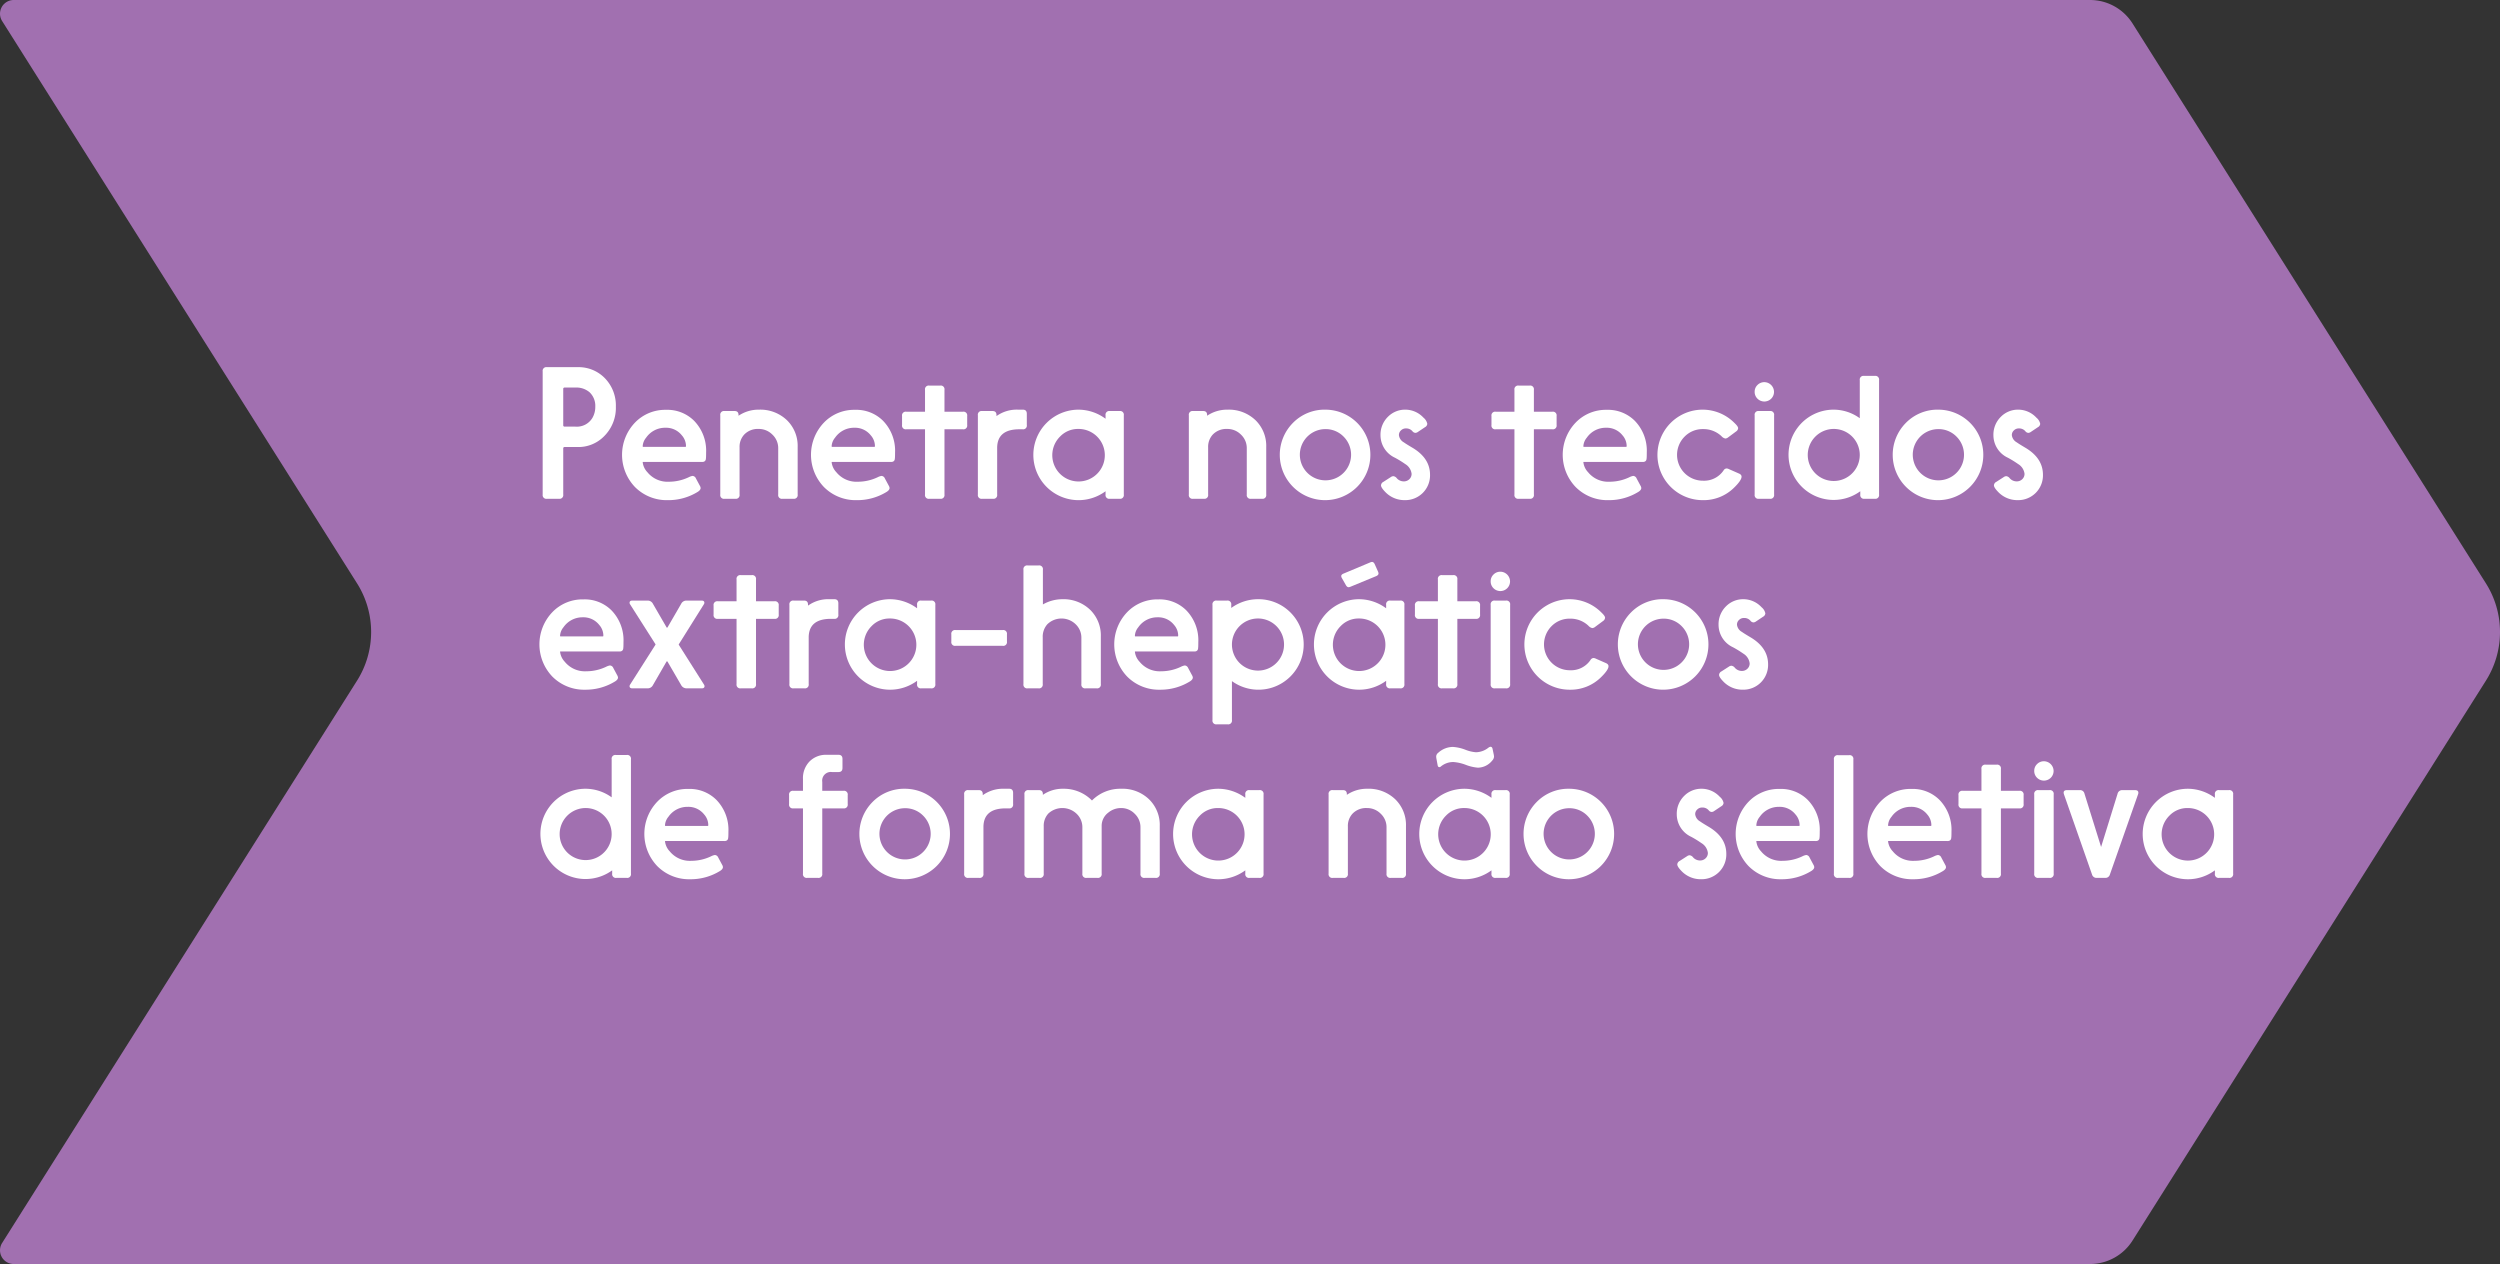 <svg xmlns="http://www.w3.org/2000/svg" width="433.347" height="219.103" viewBox="0 0 433.347 219.103"><rect x="0" y="0" width="433.347" height="219.103" fill="#333333" stroke="none"/><defs><style>.cls-1{fill:#a170b0;}.cls-2{fill:#fff;}</style></defs><g id="Camada_2" data-name="Camada 2"><g id="Layer_1" data-name="Layer 1"><path class="cls-1" d="M430.909,101.123,369.649,4.064A8.716,8.716,0,0,0,362.278,0H2.383A2.379,2.379,0,0,0,.371,3.649l61.522,97.473a15.792,15.792,0,0,1,0,16.858L.371,215.454a2.379,2.379,0,0,0,2.012,3.649H362.278a8.716,8.716,0,0,0,7.371-4.064l61.26-97.059A15.792,15.792,0,0,0,430.909,101.123Z"/><path class="cls-2" d="M94.067,85.716V64.385a.641.641,0,0,1,.743-.742h5.318a6.341,6.341,0,0,1,4.694,1.887,6.779,6.779,0,0,1,1.931,4.961,6.931,6.931,0,0,1-2.065,5.154,6.224,6.224,0,0,1-4.56,1.843H97.884a.223.223,0,0,0-.253.252V85.716a.642.642,0,0,1-.743.743H94.809A.641.641,0,0,1,94.067,85.716Zm5.659-18.538h-1.842a.223.223,0,0,0-.253.253V73.699a.223.223,0,0,0,.253.252h1.842a3.143,3.143,0,0,0,2.971-1.529,3.788,3.788,0,0,0,.49-1.932,3.229,3.229,0,0,0-1.01-2.511A3.534,3.534,0,0,0,99.726,67.178Z"/><path class="cls-2" d="M121.625,80.071H111.464c-.04,0-.059.015-.059.045a2.987,2.987,0,0,0,.817,1.738,4.491,4.491,0,0,0,3.714,1.648,8.003,8.003,0,0,0,3.431-.772,2.254,2.254,0,0,1,.683-.237.682.682,0,0,1,.579.431l.668,1.247a.963.963,0,0,1,.149.416q0,.343-.475.654a9.69,9.69,0,0,1-5.184,1.455,7.76,7.76,0,0,1-5.704-2.258,8.074,8.074,0,0,1,0-11.2,7.251,7.251,0,0,1,5.377-2.198,6.556,6.556,0,0,1,4.843,1.887,7.44,7.44,0,0,1,2.094,5.525q0,.461-.015.832l-.015.119C122.367,79.878,122.12,80.102,121.625,80.071Zm-10.146-2.614h7.368q.059,0,.059-.208a2.812,2.812,0,0,0-.713-1.782,3.481,3.481,0,0,0-2.852-1.322,3.997,3.997,0,0,0-3.342,1.723,2.499,2.499,0,0,0-.594,1.471C111.405,77.418,111.429,77.457,111.479,77.457Z"/><path class="cls-2" d="M128.017,72.065a6.196,6.196,0,0,1,3.55-1.055,6.667,6.667,0,0,1,4.902,1.887,6.217,6.217,0,0,1,1.797,4.591V85.716a.642.642,0,0,1-.743.743h-1.886a.641.641,0,0,1-.743-.743V77.694a3.204,3.204,0,0,0-1.01-2.361,3.305,3.305,0,0,0-2.406-.98,3.242,3.242,0,0,0-2.481.98,3.119,3.119,0,0,0-.802,2.213V85.716a.642.642,0,0,1-.743.743h-1.857a.641.641,0,0,1-.743-.743V71.99a.641.641,0,0,1,.743-.742h1.678q.743-.029.743.684Z"/><path class="cls-2" d="M154.376,80.071H144.215c-.04,0-.059.015-.059.045a2.987,2.987,0,0,0,.817,1.738,4.491,4.491,0,0,0,3.714,1.648,8.003,8.003,0,0,0,3.431-.772,2.254,2.254,0,0,1,.683-.237.682.682,0,0,1,.579.431L154.049,84.171a.963.963,0,0,1,.149.416q0,.343-.475.654a9.69,9.69,0,0,1-5.184,1.455,7.76,7.76,0,0,1-5.704-2.258,8.074,8.074,0,0,1,0-11.2,7.251,7.251,0,0,1,5.377-2.198,6.556,6.556,0,0,1,4.843,1.887,7.44,7.44,0,0,1,2.094,5.525q0,.461-.015.832l-.015.119C155.119,79.878,154.871,80.102,154.376,80.071Zm-10.146-2.614h7.368q.059,0,.059-.208a2.812,2.812,0,0,0-.713-1.782,3.481,3.481,0,0,0-2.852-1.322,3.997,3.997,0,0,0-3.342,1.723,2.499,2.499,0,0,0-.594,1.471C144.156,77.418,144.181,77.457,144.23,77.457Z"/><path class="cls-2" d="M160.342,71.367V67.579a.642.642,0,0,1,.743-.743h1.886a.642.642,0,0,1,.743.743v3.788h3.194a.641.641,0,0,1,.743.742V73.669a.642.642,0,0,1-.743.743H163.714V85.716a.642.642,0,0,1-.743.743h-1.886a.641.641,0,0,1-.743-.743V74.412h-3.238a.642.642,0,0,1-.743-.743V72.109a.641.641,0,0,1,.743-.742Z"/><path class="cls-2" d="M172.729,72.124a5.999,5.999,0,0,1,3.743-1.114h.772q.757-.029.743.743v1.916a.642.642,0,0,1-.743.743h-.654q-3.669.044-3.743,3.134V85.716a.642.642,0,0,1-.743.743h-1.857a.641.641,0,0,1-.743-.743V71.99a.641.641,0,0,1,.743-.742h1.738q.743-.029.743.698Z"/><path class="cls-2" d="M191.635,72.585v-.595a.641.641,0,0,1,.743-.742h1.678a.641.641,0,0,1,.743.742V85.716a.642.642,0,0,1-.743.743h-1.678a.642.642,0,0,1-.743-.743v-.564a7.883,7.883,0,0,1-4.664,1.545,7.843,7.843,0,0,1-.015-15.687A7.94,7.94,0,0,1,191.635,72.585Zm-4.724,1.768a4.29,4.29,0,0,0-3.149,1.308,4.553,4.553,0,1,0,3.149-1.308Z"/><path class="cls-2" d="M209.238,72.065a6.196,6.196,0,0,1,3.55-1.055,6.667,6.667,0,0,1,4.902,1.887,6.217,6.217,0,0,1,1.797,4.591V85.716a.642.642,0,0,1-.743.743h-1.886a.641.641,0,0,1-.743-.743V77.694a3.204,3.204,0,0,0-1.01-2.361,3.305,3.305,0,0,0-2.406-.98,3.242,3.242,0,0,0-2.481.98,3.119,3.119,0,0,0-.802,2.213V85.716a.642.642,0,0,1-.743.743h-1.857a.641.641,0,0,1-.743-.743V71.99a.641.641,0,0,1,.743-.742H208.495q.743-.029.743.684Z"/><path class="cls-2" d="M229.784,71.01a7.812,7.812,0,0,1,7.754,7.813,7.847,7.847,0,0,1-13.399,5.571,7.854,7.854,0,0,1-.03-11.082A7.679,7.679,0,0,1,229.784,71.01Zm-.104,3.372a4.44,4.44,0,1,0,3.223,1.308A4.35,4.35,0,0,0,229.68,74.382Z"/><path class="cls-2" d="M239.784,83.532l1.292-.831a.85.85,0,0,1,.446-.164.921.921,0,0,1,.609.372,1.598,1.598,0,0,0,1.203.534,1.344,1.344,0,0,0,.966-.386,1.257,1.257,0,0,0,.386-.921,2.282,2.282,0,0,0-1.099-1.693,18.04,18.04,0,0,0-1.783-1.1,4.305,4.305,0,0,1-2.51-3.877,4.352,4.352,0,0,1,1.277-3.209,4.179,4.179,0,0,1,3.075-1.248,4.305,4.305,0,0,1,3.105,1.396,1.848,1.848,0,0,1,.654,1.055.709.709,0,0,1-.386.58l-1.218.816a.866.866,0,0,1-.446.179.711.711,0,0,1-.535-.298,1.402,1.402,0,0,0-1.084-.475,1.194,1.194,0,0,0-.906.356,1.083,1.083,0,0,0-.342.816,1.641,1.641,0,0,0,.862,1.248q.342.253,1.471.921,3.06,1.813,3.06,4.694a4.29,4.29,0,0,1-4.397,4.396,4.591,4.591,0,0,1-3.417-1.471q-.684-.712-.683-1.099A.715.715,0,0,1,239.784,83.532Z"/><path class="cls-2" d="M262.511,71.367V67.579a.642.642,0,0,1,.743-.743h1.886a.642.642,0,0,1,.743.743v3.788h3.194a.641.641,0,0,1,.743.742V73.669a.642.642,0,0,1-.743.743h-3.194V85.716a.642.642,0,0,1-.743.743h-1.886a.641.641,0,0,1-.743-.743V74.412h-3.238a.642.642,0,0,1-.743-.743V72.109a.641.641,0,0,1,.743-.742Z"/><path class="cls-2" d="M284.68,80.071H274.519c-.04,0-.059.015-.059.045a2.987,2.987,0,0,0,.817,1.738,4.491,4.491,0,0,0,3.714,1.648,8.003,8.003,0,0,0,3.431-.772,2.254,2.254,0,0,1,.683-.237.682.682,0,0,1,.579.431l.668,1.247a.963.963,0,0,1,.149.416q0,.343-.475.654a9.69,9.69,0,0,1-5.184,1.455,7.76,7.76,0,0,1-5.704-2.258,8.074,8.074,0,0,1,0-11.2,7.251,7.251,0,0,1,5.377-2.198,6.556,6.556,0,0,1,4.843,1.887,7.44,7.44,0,0,1,2.094,5.525q0,.461-.015.832l-.015.119C285.423,79.878,285.175,80.102,284.68,80.071Zm-10.146-2.614h7.368q.059,0,.059-.208a2.812,2.812,0,0,0-.713-1.782,3.481,3.481,0,0,0-2.852-1.322,3.997,3.997,0,0,0-3.342,1.723,2.499,2.499,0,0,0-.594,1.471C274.46,77.418,274.485,77.457,274.534,77.457Z"/><path class="cls-2" d="M299.697,81.319l1.723.758c.307.129.46.312.46.55q0,.639-1.292,1.901a7.485,7.485,0,0,1-5.422,2.168,7.843,7.843,0,1,1-.045-15.687,7.782,7.782,0,0,1,5.496,2.273q.668.624.668.936a.737.737,0,0,1-.342.564l-1.381,1.025a.877.877,0,0,1-.49.208,1.251,1.251,0,0,1-.683-.416,4.526,4.526,0,0,0-3.179-1.219,4.364,4.364,0,0,0-3.208,1.308A4.478,4.478,0,0,0,295.196,83.324a4.067,4.067,0,0,0,3.565-1.782.655.655,0,0,1,.52-.342A1.038,1.038,0,0,1,299.697,81.319Z"/><path class="cls-2" d="M304.149,85.716V71.99a.642.642,0,0,1,.743-.742h1.887a.641.641,0,0,1,.742.742V85.716a.641.641,0,0,1-.742.743h-1.887A.642.642,0,0,1,304.149,85.716ZM305.842,66.242a1.7,1.7,0,0,1,1.664,1.663,1.664,1.664,0,0,1-.49,1.203,1.686,1.686,0,0,1-2.377,0,1.637,1.637,0,0,1-.49-1.203,1.607,1.607,0,0,1,.476-1.158A1.66,1.66,0,0,1,305.842,66.242Z"/><path class="cls-2" d="M322.372,72.496V65.9a.642.642,0,0,1,.743-.743h1.857a.642.642,0,0,1,.743.743V85.716a.642.642,0,0,1-.743.743h-1.768a.642.642,0,0,1-.743-.743v-.564a7.824,7.824,0,1,1-4.605-14.142A7.747,7.747,0,0,1,322.372,72.496Zm-4.561,1.856a4.516,4.516,0,0,0-3.149,7.694,4.511,4.511,0,1,0,3.149-7.694Z"/><path class="cls-2" d="M336.028,71.01a7.812,7.812,0,0,1,7.754,7.813A7.847,7.847,0,0,1,330.383,84.395a7.855,7.855,0,0,1-.03-11.082A7.679,7.679,0,0,1,336.028,71.01Zm-.104,3.372a4.44,4.44,0,1,0,3.223,1.308A4.35,4.35,0,0,0,335.924,74.382Z"/><path class="cls-2" d="M346.027,83.532l1.292-.831a.851.851,0,0,1,.446-.164.921.921,0,0,1,.609.372,1.598,1.598,0,0,0,1.203.534,1.345,1.345,0,0,0,.966-.386,1.258,1.258,0,0,0,.386-.921,2.282,2.282,0,0,0-1.1-1.693,18.014,18.014,0,0,0-1.782-1.1,4.305,4.305,0,0,1-2.511-3.877,4.351,4.351,0,0,1,1.278-3.209,4.177,4.177,0,0,1,3.075-1.248,4.304,4.304,0,0,1,3.104,1.396,1.846,1.846,0,0,1,.654,1.055.709.709,0,0,1-.386.58l-1.218.816a.865.865,0,0,1-.445.179.712.712,0,0,1-.535-.298,1.401,1.401,0,0,0-1.084-.475,1.194,1.194,0,0,0-.906.356,1.083,1.083,0,0,0-.342.816,1.64,1.64,0,0,0,.862,1.248q.341.253,1.47.921,3.06,1.813,3.06,4.694a4.29,4.29,0,0,1-4.397,4.396,4.591,4.591,0,0,1-3.417-1.471q-.683-.712-.683-1.099A.716.716,0,0,1,346.027,83.532Z"/><path class="cls-2" d="M107.302,112.928H97.142c-.04,0-.059.015-.059.045a2.987,2.987,0,0,0,.817,1.738,4.491,4.491,0,0,0,3.714,1.648,8.004,8.004,0,0,0,3.431-.772,2.254,2.254,0,0,1,.683-.237.682.682,0,0,1,.579.431l.668,1.247a.963.963,0,0,1,.149.416q0,.343-.475.654a9.69,9.69,0,0,1-5.184,1.455,7.76,7.76,0,0,1-5.704-2.258,8.074,8.074,0,0,1,0-11.2,7.251,7.251,0,0,1,5.377-2.198,6.556,6.556,0,0,1,4.843,1.887,7.44,7.44,0,0,1,2.094,5.525q0,.461-.015.832l-.015.119C108.045,112.734,107.797,112.958,107.302,112.928Zm-10.146-2.614h7.368q.059,0,.059-.208a2.812,2.812,0,0,0-.713-1.782,3.482,3.482,0,0,0-2.852-1.322,3.997,3.997,0,0,0-3.342,1.723,2.499,2.499,0,0,0-.594,1.471C97.082,110.275,97.107,110.314,97.156,110.314Z"/><path class="cls-2" d="M121.991,104.773l-4.308,6.878a.142.142,0,0,0-.03.074.139.139,0,0,0,.03.074l4.337,6.849a.62.62,0,0,1,.104.282q0,.385-.475.386h-2.6a1.063,1.063,0,0,1-.98-.564l-2.347-4.04a.11.11,0,0,0-.208,0l-2.332,4.04a1.011,1.011,0,0,1-.98.564H109.603q-.475,0-.475-.386a.548.548,0,0,1,.104-.282l4.367-6.863a.258.258,0,0,0,.03-.074.144.144,0,0,0-.03-.074l-4.367-6.863a.548.548,0,0,1-.104-.282q0-.385.475-.386h2.6a1.01,1.01,0,0,1,.98.564l2.347,4.055c.02.05.05.075.089.075a.126.126,0,0,0,.104-.075l2.347-4.055a1.01,1.01,0,0,1,.98-.564H121.62q.475,0,.475.386A.548.548,0,0,1,121.991,104.773Z"/><path class="cls-2" d="M127.673,104.224v-3.788a.642.642,0,0,1,.743-.743h1.886a.642.642,0,0,1,.743.743v3.788h3.194a.641.641,0,0,1,.743.742v1.56a.642.642,0,0,1-.743.743h-3.194v11.304a.642.642,0,0,1-.743.743h-1.886a.641.641,0,0,1-.743-.743V107.269H124.435a.642.642,0,0,1-.743-.743V104.966a.641.641,0,0,1,.743-.742Z"/><path class="cls-2" d="M140.06,104.981a5.999,5.999,0,0,1,3.743-1.114h.772q.757-.029.743.743v1.916a.642.642,0,0,1-.743.743h-.654q-3.669.044-3.743,3.134v8.17a.642.642,0,0,1-.743.743h-1.857a.641.641,0,0,1-.743-.743V104.847a.641.641,0,0,1,.743-.742h1.738q.743-.029.743.698Z"/><path class="cls-2" d="M158.966,105.441v-.595a.641.641,0,0,1,.743-.742h1.678a.641.641,0,0,1,.743.742v13.726a.642.642,0,0,1-.743.743h-1.678a.642.642,0,0,1-.743-.743v-.564a7.883,7.883,0,0,1-4.664,1.545,7.843,7.843,0,0,1-.015-15.687A7.94,7.94,0,0,1,158.966,105.441Zm-4.724,1.768a4.29,4.29,0,0,0-3.149,1.308,4.553,4.553,0,1,0,3.149-1.308Z"/><path class="cls-2" d="M165.645,109.214h8.155a.642.642,0,0,1,.743.743v1.248a.641.641,0,0,1-.743.742h-8.155a.641.641,0,0,1-.743-.742v-1.248A.642.642,0,0,1,165.645,109.214Z"/><path class="cls-2" d="M180.776,104.773a6.792,6.792,0,0,1,3.357-.906,6.648,6.648,0,0,1,4.887,1.887,6.217,6.217,0,0,1,1.797,4.591v8.229a.642.642,0,0,1-.743.743h-1.886a.641.641,0,0,1-.743-.743v-8.021a3.204,3.204,0,0,0-1.01-2.361,3.515,3.515,0,0,0-4.902.029,3.239,3.239,0,0,0-.787,2.273v8.08a.642.642,0,0,1-.743.743h-1.857a.641.641,0,0,1-.743-.743V98.757a.642.642,0,0,1,.743-.743h1.886a.642.642,0,0,1,.743.743Z"/><path class="cls-2" d="M206.942,112.928H196.781c-.04,0-.059.015-.059.045a2.987,2.987,0,0,0,.817,1.738,4.491,4.491,0,0,0,3.714,1.648,8.004,8.004,0,0,0,3.431-.772,2.254,2.254,0,0,1,.683-.237.682.682,0,0,1,.579.431l.668,1.247a.963.963,0,0,1,.149.416q0,.343-.475.654a9.69,9.69,0,0,1-5.184,1.455,7.76,7.76,0,0,1-5.704-2.258,8.074,8.074,0,0,1,0-11.2,7.251,7.251,0,0,1,5.377-2.198,6.556,6.556,0,0,1,4.843,1.887,7.44,7.44,0,0,1,2.094,5.525q0,.461-.015.832l-.015.119C207.685,112.734,207.437,112.958,206.942,112.928Zm-10.146-2.614h7.368q.059,0,.059-.208a2.812,2.812,0,0,0-.713-1.782,3.481,3.481,0,0,0-2.852-1.322,3.997,3.997,0,0,0-3.342,1.723,2.499,2.499,0,0,0-.594,1.471C196.722,110.275,196.747,110.314,196.796,110.314Z"/><path class="cls-2" d="M213.542,118.067v6.744a.642.642,0,0,1-.743.743H210.913a.642.642,0,0,1-.743-.743V104.847a.641.641,0,0,1,.743-.742h1.768a.641.641,0,0,1,.743.742v.535a7.905,7.905,0,0,1,4.605-1.516,7.844,7.844,0,1,1-4.486,14.201Zm4.457-10.858a4.517,4.517,0,0,0-3.149,7.694,4.516,4.516,0,1,0,3.149-7.694Z"/><path class="cls-2" d="M240.272,105.441v-.595a.641.641,0,0,1,.743-.742h1.678a.641.641,0,0,1,.743.742v13.726a.642.642,0,0,1-.743.743H241.015a.642.642,0,0,1-.743-.743v-.564a7.883,7.883,0,0,1-4.664,1.545,7.843,7.843,0,0,1-.015-15.687A7.94,7.94,0,0,1,240.272,105.441Zm-4.724,1.768a4.29,4.29,0,0,0-3.149,1.308,4.553,4.553,0,1,0,3.149-1.308Zm-2.659-7.784,4.605-1.931a.895.895,0,0,1,.327-.089q.297,0,.475.4l.564,1.263a.834.834,0,0,1,.089.342q0,.283-.416.461l-4.427,1.827a1.034,1.034,0,0,1-.342.089q-.268,0-.475-.371l-.683-1.203a.826.826,0,0,1-.119-.357Q232.489,99.589,232.89,99.425Z"/><path class="cls-2" d="M249.243,104.224v-3.788a.642.642,0,0,1,.743-.743h1.886a.642.642,0,0,1,.743.743v3.788H255.809a.641.641,0,0,1,.743.742v1.56a.642.642,0,0,1-.743.743h-3.194v11.304a.642.642,0,0,1-.743.743H249.986a.641.641,0,0,1-.743-.743V107.269h-3.238a.642.642,0,0,1-.743-.743V104.966a.641.641,0,0,1,.743-.742Z"/><path class="cls-2" d="M258.392,118.572V104.847a.641.641,0,0,1,.743-.742h1.887a.641.641,0,0,1,.743.742v13.726a.642.642,0,0,1-.743.743h-1.887A.642.642,0,0,1,258.392,118.572Zm1.693-19.474a1.7,1.7,0,0,1,1.664,1.663,1.665,1.665,0,0,1-.49,1.203,1.685,1.685,0,0,1-2.377,0,1.634,1.634,0,0,1-.49-1.203,1.608,1.608,0,0,1,.475-1.158A1.659,1.659,0,0,1,260.085,99.099Z"/><path class="cls-2" d="M276.633,114.176l1.723.758c.307.129.46.312.46.55q0,.639-1.292,1.901a7.485,7.485,0,0,1-5.422,2.168,7.843,7.843,0,1,1-.045-15.687,7.782,7.782,0,0,1,5.496,2.273q.668.624.668.936a.737.737,0,0,1-.342.564l-1.381,1.025a.877.877,0,0,1-.49.208,1.251,1.251,0,0,1-.683-.416,4.526,4.526,0,0,0-3.179-1.219,4.364,4.364,0,0,0-3.208,1.308,4.478,4.478,0,0,0,3.194,7.635,4.067,4.067,0,0,0,3.565-1.782.655.655,0,0,1,.52-.342A1.038,1.038,0,0,1,276.633,114.176Z"/><path class="cls-2" d="M288.384,103.866a7.812,7.812,0,0,1,7.754,7.813,7.847,7.847,0,0,1-13.399,5.571,7.854,7.854,0,0,1-.03-11.082A7.679,7.679,0,0,1,288.384,103.866Zm-.104,3.372a4.44,4.44,0,1,0,3.223,1.308A4.35,4.35,0,0,0,288.28,107.238Z"/><path class="cls-2" d="M298.383,116.389l1.292-.831a.85.85,0,0,1,.446-.164.921.921,0,0,1,.609.372,1.598,1.598,0,0,0,1.203.534,1.344,1.344,0,0,0,.966-.386,1.257,1.257,0,0,0,.386-.921,2.282,2.282,0,0,0-1.099-1.693,18.036,18.036,0,0,0-1.783-1.1,4.305,4.305,0,0,1-2.51-3.877,4.352,4.352,0,0,1,1.277-3.209,4.179,4.179,0,0,1,3.075-1.248,4.303,4.303,0,0,1,3.104,1.396,1.845,1.845,0,0,1,.654,1.055.709.709,0,0,1-.387.58l-1.218.816a.868.868,0,0,1-.445.179.712.712,0,0,1-.535-.298,1.402,1.402,0,0,0-1.084-.475,1.194,1.194,0,0,0-.906.356,1.083,1.083,0,0,0-.342.816,1.641,1.641,0,0,0,.862,1.248q.342.253,1.471.921,3.06,1.813,3.06,4.694a4.289,4.289,0,0,1-4.396,4.396,4.591,4.591,0,0,1-3.417-1.471q-.684-.712-.683-1.099A.715.715,0,0,1,298.383,116.389Z"/><path class="cls-2" d="M106.025,138.208v-6.596a.642.642,0,0,1,.743-.743h1.857a.642.642,0,0,1,.743.743v19.815a.642.642,0,0,1-.743.743h-1.768a.642.642,0,0,1-.743-.743v-.564a7.824,7.824,0,1,1-4.605-14.142A7.745,7.745,0,0,1,106.025,138.208Zm-4.56,1.856a4.517,4.517,0,0,0-3.149,7.694,4.511,4.511,0,1,0,3.149-7.694Z"/><path class="cls-2" d="M125.49,145.783H115.33c-.04,0-.059.015-.059.045a2.987,2.987,0,0,0,.817,1.738,4.491,4.491,0,0,0,3.714,1.648,8.004,8.004,0,0,0,3.431-.772,2.254,2.254,0,0,1,.683-.237.682.682,0,0,1,.579.431l.668,1.247a.963.963,0,0,1,.149.416q0,.343-.475.654a9.69,9.69,0,0,1-5.184,1.455,7.761,7.761,0,0,1-5.704-2.258,8.074,8.074,0,0,1,0-11.2,7.251,7.251,0,0,1,5.377-2.198,6.556,6.556,0,0,1,4.843,1.887,7.44,7.44,0,0,1,2.094,5.525q0,.461-.015.832l-.015.119C126.233,145.59,125.985,145.814,125.49,145.783ZM115.344,143.169h7.368q.059,0,.059-.208a2.812,2.812,0,0,0-.713-1.782,3.482,3.482,0,0,0-2.852-1.322,3.998,3.998,0,0,0-3.342,1.723,2.499,2.499,0,0,0-.594,1.471C115.27,143.13,115.295,143.169,115.344,143.169Z"/><path class="cls-2" d="M139.186,137.079V135.044a4.135,4.135,0,0,1,1.144-3.061,3.976,3.976,0,0,1,2.986-1.144h1.976q.758-.029.743.742v1.501q.015.772-.743.742h-1.084a1.497,1.497,0,0,0-1.678,1.709v1.545h3.669a.641.641,0,0,1,.743.742v1.56a.642.642,0,0,1-.743.743h-3.669v11.304a.642.642,0,0,1-.743.743h-1.857a.642.642,0,0,1-.743-.743V140.124h-1.664a.642.642,0,0,1-.743-.743v-1.56a.641.641,0,0,1,.743-.742Z"/><path class="cls-2" d="M156.912,136.722a7.812,7.812,0,0,1,7.754,7.813,7.847,7.847,0,0,1-13.399,5.571,7.854,7.854,0,0,1-.03-11.082A7.679,7.679,0,0,1,156.912,136.722Zm-.104,3.372a4.44,4.44,0,1,0,3.223,1.308A4.35,4.35,0,0,0,156.808,140.094Z"/><path class="cls-2" d="M170.352,137.836a5.999,5.999,0,0,1,3.743-1.114h.772q.757-.029.743.743v1.916a.642.642,0,0,1-.743.743h-.654q-3.669.044-3.743,3.134v8.17a.642.642,0,0,1-.743.743h-1.857a.641.641,0,0,1-.743-.743V137.702a.641.641,0,0,1,.743-.742h1.738q.743-.029.743.698Z"/><path class="cls-2" d="M189.281,138.757a6.904,6.904,0,0,1,5.036-2.035,6.628,6.628,0,0,1,4.902,1.872,6.209,6.209,0,0,1,1.812,4.605v8.229a.642.642,0,0,1-.743.743h-1.857a.642.642,0,0,1-.743-.743v-8.021a3.212,3.212,0,0,0-.995-2.347,3.261,3.261,0,0,0-2.362-.995,3.445,3.445,0,0,0-2.213.787,2.869,2.869,0,0,0-1.158,2.317v8.259a.642.642,0,0,1-.743.743H188.36a.641.641,0,0,1-.743-.743v-8.021a3.204,3.204,0,0,0-1.01-2.361,3.575,3.575,0,0,0-4.887-.03,3.122,3.122,0,0,0-.802,2.214v8.199a.642.642,0,0,1-.743.743h-1.857a.641.641,0,0,1-.743-.743V137.702a.641.641,0,0,1,.743-.742h1.708q.743-.029.743.684v.133a6.034,6.034,0,0,1,3.506-1.055A6.837,6.837,0,0,1,189.281,138.757Z"/><path class="cls-2" d="M215.859,138.297v-.595a.641.641,0,0,1,.743-.742h1.678a.641.641,0,0,1,.743.742v13.726a.642.642,0,0,1-.743.743h-1.678a.642.642,0,0,1-.743-.743v-.564a7.883,7.883,0,0,1-4.664,1.545,7.843,7.843,0,0,1-.015-15.687A7.94,7.94,0,0,1,215.859,138.297Zm-4.724,1.768a4.29,4.29,0,0,0-3.149,1.308,4.553,4.553,0,1,0,3.149-1.308Z"/><path class="cls-2" d="M233.462,137.776a6.196,6.196,0,0,1,3.55-1.055,6.667,6.667,0,0,1,4.902,1.887,6.217,6.217,0,0,1,1.797,4.591v8.229a.642.642,0,0,1-.743.743h-1.886a.641.641,0,0,1-.743-.743v-8.021a3.204,3.204,0,0,0-1.01-2.361,3.305,3.305,0,0,0-2.406-.98,3.242,3.242,0,0,0-2.481.98,3.119,3.119,0,0,0-.802,2.213v8.17a.642.642,0,0,1-.743.743h-1.857a.641.641,0,0,1-.743-.743V137.702a.641.641,0,0,1,.743-.742h1.678q.743-.029.743.684Z"/><path class="cls-2" d="M258.529,138.297v-.595a.641.641,0,0,1,.743-.742h1.678a.641.641,0,0,1,.743.742v13.726a.642.642,0,0,1-.743.743h-1.678a.642.642,0,0,1-.743-.743v-.564a7.883,7.883,0,0,1-4.664,1.545,7.843,7.843,0,0,1-.015-15.687A7.94,7.94,0,0,1,258.529,138.297Zm-9.329-5.645-.223-1.203a2.429,2.429,0,0,1-.03-.327.84.84,0,0,1,.356-.639,3.8,3.8,0,0,1,2.555-1.011,7.321,7.321,0,0,1,2.198.506,6.165,6.165,0,0,0,1.783.416,3.576,3.576,0,0,0,2.124-.758.836.836,0,0,1,.386-.193q.297,0,.371.371l.193.921a2.505,2.505,0,0,1,.06.432,1.083,1.083,0,0,1-.327.683,3.236,3.236,0,0,1-2.466,1.219,7.579,7.579,0,0,1-2.139-.506,7.549,7.549,0,0,0-2.124-.475,3.359,3.359,0,0,0-2.154.772.439.439,0,0,1-.252.118Q249.259,132.979,249.2,132.652Zm4.605,7.412a4.29,4.29,0,0,0-3.149,1.308,4.553,4.553,0,1,0,3.149-1.308Z"/><path class="cls-2" d="M272.036,136.722a7.812,7.812,0,0,1,7.754,7.813,7.847,7.847,0,0,1-13.399,5.571,7.854,7.854,0,0,1-.03-11.082A7.679,7.679,0,0,1,272.036,136.722Zm-.104,3.372a4.44,4.44,0,1,0,3.223,1.308A4.35,4.35,0,0,0,271.932,140.094Z"/><path class="cls-2" d="M291.139,149.244l1.292-.831a.85.85,0,0,1,.446-.164.921.921,0,0,1,.609.372,1.598,1.598,0,0,0,1.203.534,1.344,1.344,0,0,0,.966-.386,1.257,1.257,0,0,0,.386-.921,2.282,2.282,0,0,0-1.099-1.693,18.035,18.035,0,0,0-1.783-1.1,4.305,4.305,0,0,1-2.51-3.877,4.352,4.352,0,0,1,1.277-3.209,4.179,4.179,0,0,1,3.075-1.248,4.305,4.305,0,0,1,3.105,1.396,1.848,1.848,0,0,1,.654,1.055.709.709,0,0,1-.386.58l-1.218.816a.866.866,0,0,1-.446.179.711.711,0,0,1-.535-.298,1.402,1.402,0,0,0-1.084-.475,1.194,1.194,0,0,0-.906.356,1.083,1.083,0,0,0-.342.816,1.641,1.641,0,0,0,.862,1.248q.342.253,1.471.921,3.06,1.813,3.06,4.694a4.29,4.29,0,0,1-4.397,4.396,4.591,4.591,0,0,1-3.417-1.471q-.684-.712-.683-1.099A.715.715,0,0,1,291.139,149.244Z"/><path class="cls-2" d="M314.659,145.783H304.499c-.04,0-.06.015-.06.045a2.986,2.986,0,0,0,.817,1.738,4.491,4.491,0,0,0,3.713,1.648,8.003,8.003,0,0,0,3.432-.772,2.252,2.252,0,0,1,.683-.237.683.683,0,0,1,.58.431l.668,1.247a.965.965,0,0,1,.148.416q0,.343-.476.654a9.688,9.688,0,0,1-5.184,1.455,7.76,7.76,0,0,1-5.704-2.258,8.074,8.074,0,0,1,0-11.2,7.251,7.251,0,0,1,5.377-2.198,6.556,6.556,0,0,1,4.842,1.887,7.439,7.439,0,0,1,2.095,5.525q0,.461-.015.832l-.015.119C315.402,145.59,315.154,145.814,314.659,145.783ZM304.514,143.169h7.368c.04,0,.06-.069.06-.208a2.811,2.811,0,0,0-.713-1.782,3.481,3.481,0,0,0-2.852-1.322,3.998,3.998,0,0,0-3.342,1.723,2.501,2.501,0,0,0-.594,1.471C304.439,143.13,304.464,143.169,304.514,143.169Z"/><path class="cls-2" d="M317.887,151.428V131.642a.641.641,0,0,1,.743-.742h1.887a.641.641,0,0,1,.743.742v19.786a.642.642,0,0,1-.743.743h-1.887A.641.641,0,0,1,317.887,151.428Z"/><path class="cls-2" d="M337.496,145.783H327.336c-.04,0-.06.015-.06.045a2.986,2.986,0,0,0,.817,1.738,4.491,4.491,0,0,0,3.713,1.648,8.003,8.003,0,0,0,3.432-.772,2.252,2.252,0,0,1,.683-.237.683.683,0,0,1,.58.431l.668,1.247a.965.965,0,0,1,.148.416q0,.343-.476.654a9.688,9.688,0,0,1-5.184,1.455,7.76,7.76,0,0,1-5.704-2.258,8.074,8.074,0,0,1,0-11.2,7.251,7.251,0,0,1,5.377-2.198,6.556,6.556,0,0,1,4.842,1.887,7.439,7.439,0,0,1,2.095,5.525q0,.461-.015.832l-.015.119C338.239,145.59,337.991,145.814,337.496,145.783ZM327.351,143.169h7.368c.04,0,.06-.069.06-.208a2.812,2.812,0,0,0-.713-1.782,3.481,3.481,0,0,0-2.852-1.322,3.998,3.998,0,0,0-3.342,1.723,2.501,2.501,0,0,0-.594,1.471C327.276,143.13,327.301,143.169,327.351,143.169Z"/><path class="cls-2" d="M343.462,137.079V133.291a.642.642,0,0,1,.743-.743h1.887a.642.642,0,0,1,.743.743v3.788h3.193a.641.641,0,0,1,.743.742v1.56a.642.642,0,0,1-.743.743h-3.193v11.304a.642.642,0,0,1-.743.743h-1.887a.641.641,0,0,1-.743-.743V140.124H340.224a.642.642,0,0,1-.743-.743v-1.56a.641.641,0,0,1,.743-.742Z"/><path class="cls-2" d="M352.611,151.428V137.702a.641.641,0,0,1,.743-.742h1.887a.641.641,0,0,1,.743.742v13.726a.642.642,0,0,1-.743.743h-1.887A.642.642,0,0,1,352.611,151.428Zm1.693-19.474a1.699,1.699,0,0,1,1.664,1.663,1.666,1.666,0,0,1-.49,1.203,1.686,1.686,0,0,1-2.377,0,1.635,1.635,0,0,1-.49-1.203,1.607,1.607,0,0,1,.476-1.158A1.658,1.658,0,0,1,354.304,131.954Z"/><path class="cls-2" d="M364.201,146.809l2.852-9.21a.812.812,0,0,1,.832-.639h2.199q.579,0,.579.46a.843.843,0,0,1-.06.282l-4.872,13.875a.801.801,0,0,1-.847.594H363.474a.8.8,0,0,1-.847-.594l-4.857-13.875a.961.961,0,0,1-.06-.297q0-.445.579-.445H360.488a.767.767,0,0,1,.832.608Z"/><path class="cls-2" d="M383.926,138.297v-.595a.641.641,0,0,1,.743-.742h1.679a.641.641,0,0,1,.743.742v13.726a.642.642,0,0,1-.743.743h-1.679a.642.642,0,0,1-.743-.743v-.564a7.883,7.883,0,0,1-4.664,1.545,7.843,7.843,0,0,1-.015-15.687A7.94,7.94,0,0,1,383.926,138.297Zm-4.724,1.768a4.291,4.291,0,0,0-3.149,1.308,4.554,4.554,0,1,0,3.149-1.308Z"/></g></g></svg>